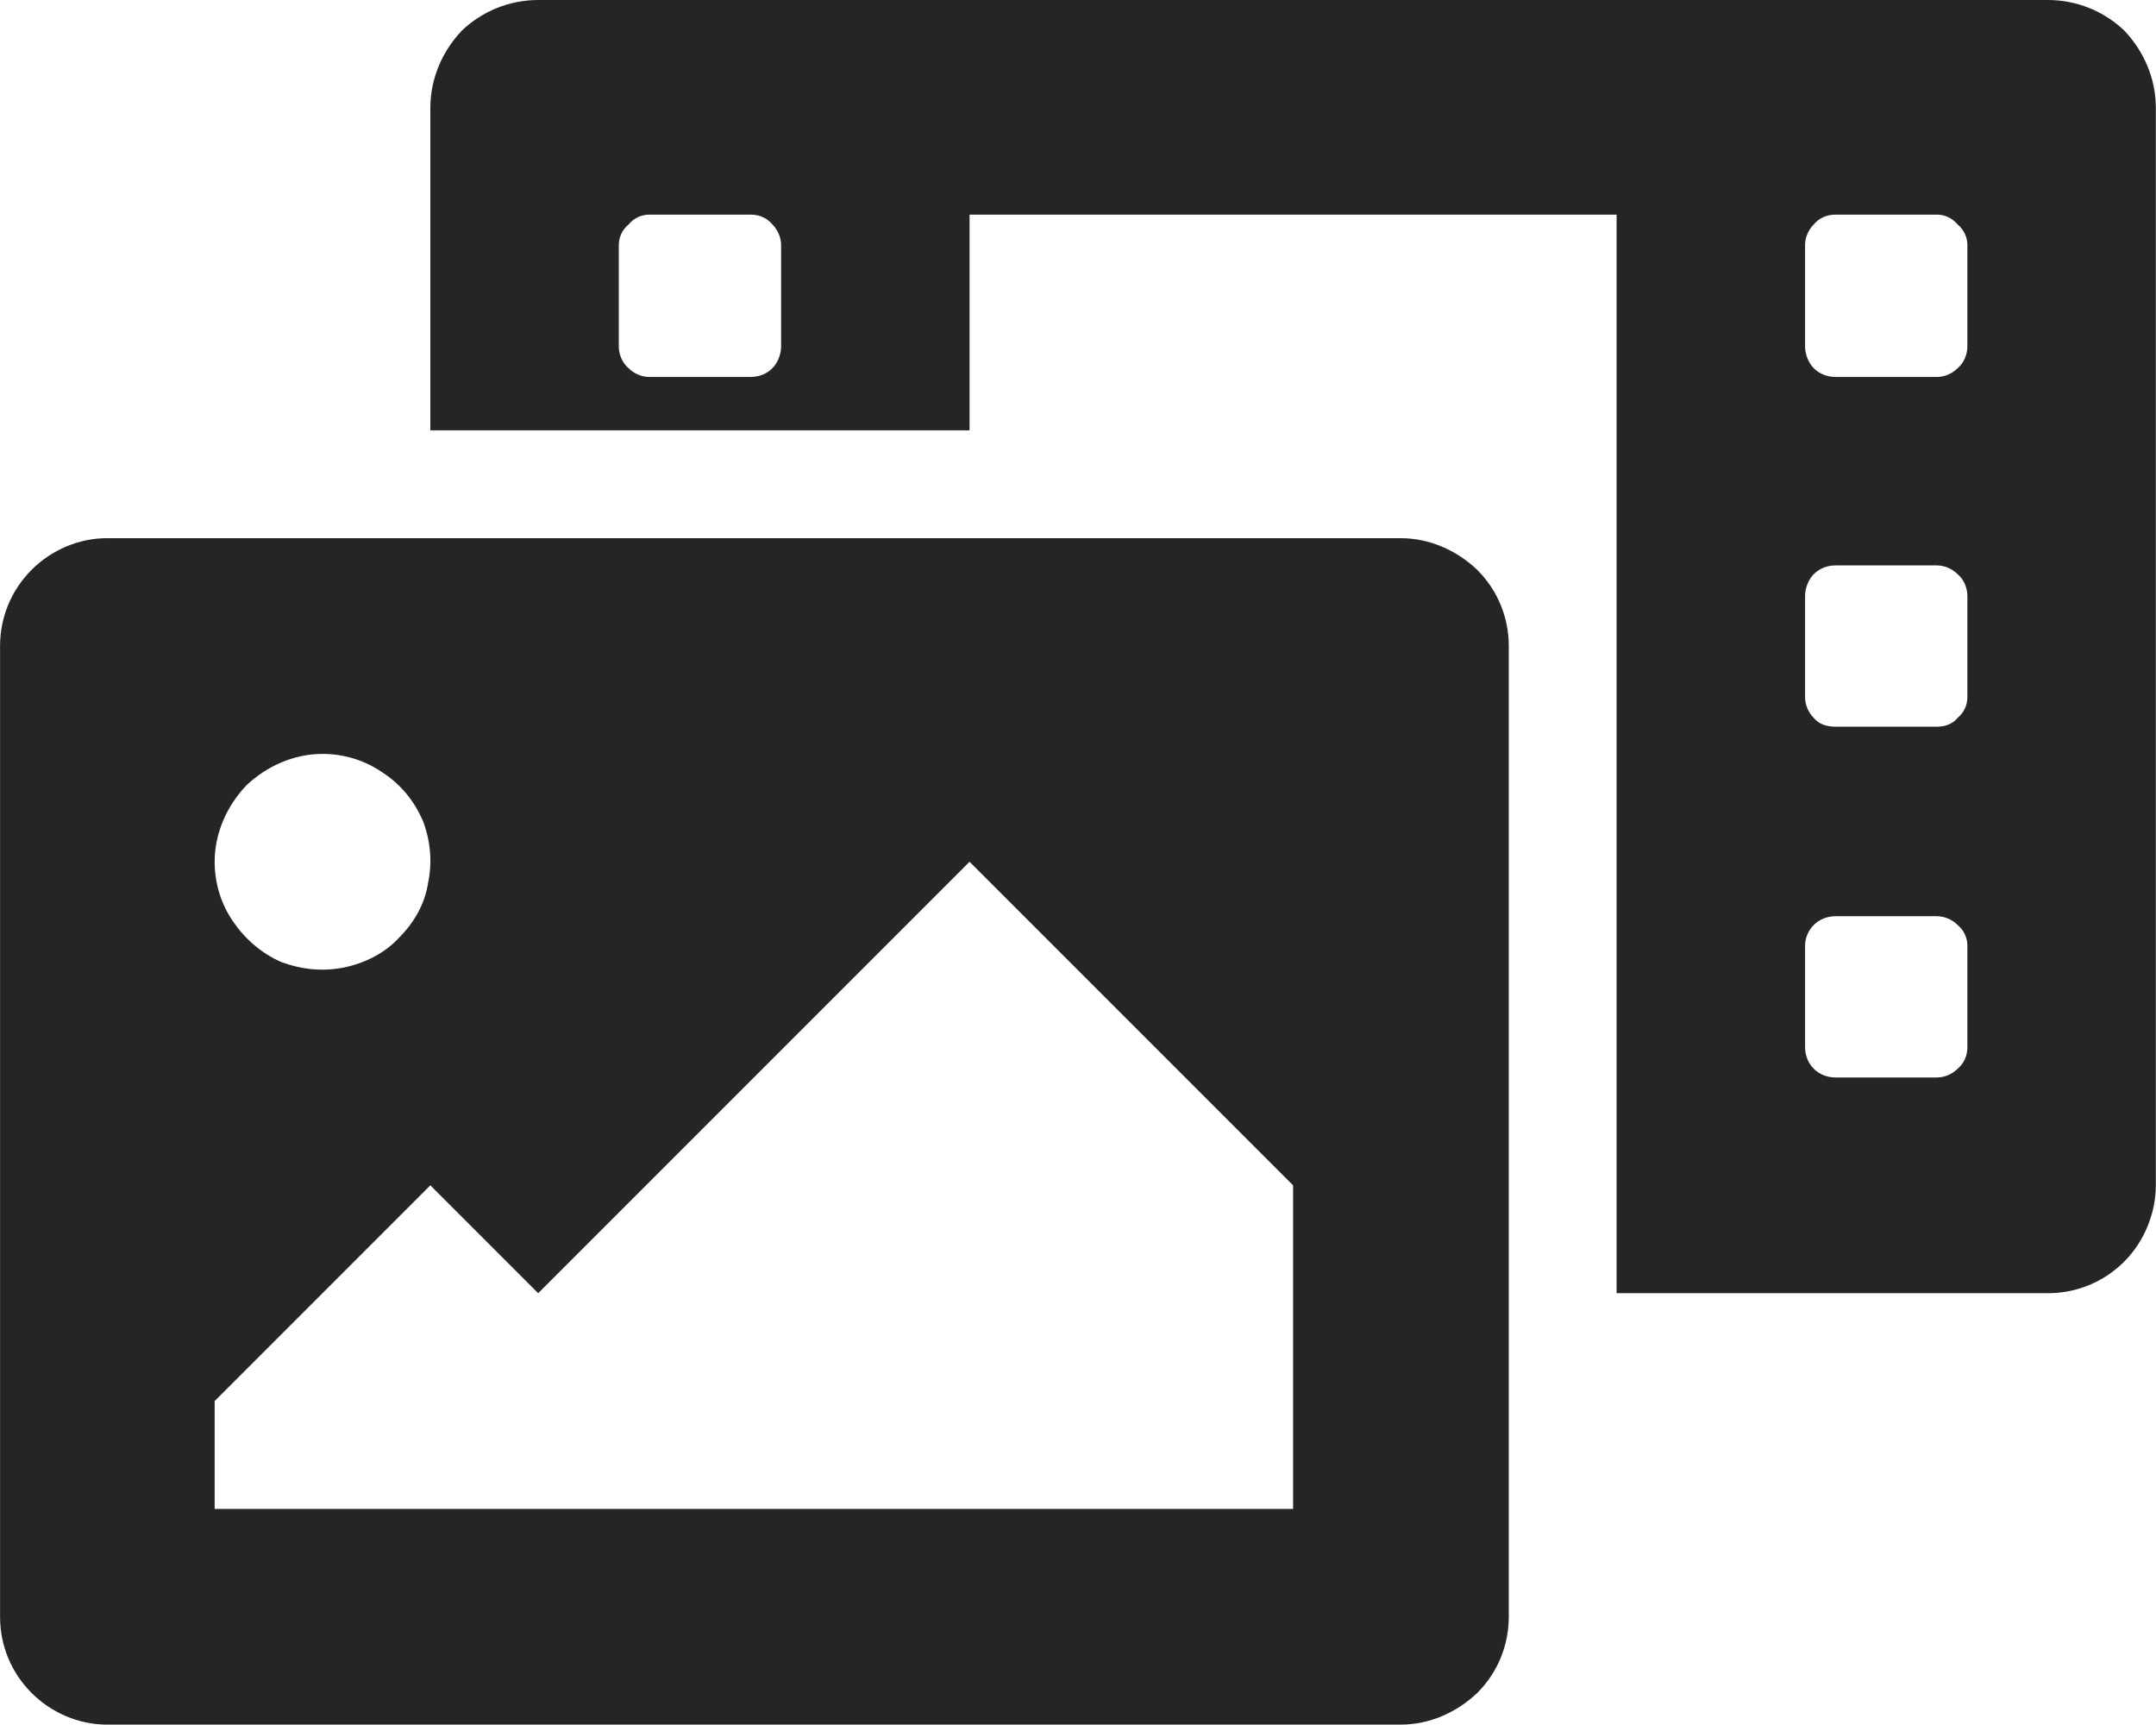 <svg width="19.792" height="15.834" viewBox="0 0 19.791 15.834" fill="none" xmlns="http://www.w3.org/2000/svg" xmlns:xlink="http://www.w3.org/1999/xlink">
	<desc>
			Created with Pixso.
	</desc>
	<defs/>
	<path id="Vector" d="M18.8 0L4.94 0C4.68 0 4.43 0.1 4.24 0.28C4.06 0.47 3.95 0.72 3.95 0.99L3.95 3.95L8.9 3.95L8.9 1.97L14.84 1.97L14.84 11.87L18.8 11.87C19.06 11.87 19.31 11.77 19.5 11.58C19.68 11.4 19.79 11.14 19.79 10.88L19.79 0.99C19.79 0.72 19.68 0.47 19.5 0.28C19.31 0.1 19.06 0 18.8 0ZM7.17 3.18C7.17 3.25 7.14 3.33 7.09 3.38C7.04 3.43 6.97 3.46 6.89 3.46L5.96 3.46C5.89 3.46 5.82 3.43 5.77 3.38C5.71 3.33 5.68 3.25 5.68 3.18L5.68 2.25C5.68 2.18 5.71 2.11 5.77 2.06C5.82 2 5.89 1.97 5.96 1.97L6.89 1.97C6.97 1.97 7.04 2 7.09 2.06C7.14 2.11 7.17 2.18 7.17 2.25L7.17 3.18ZM18.06 9.61C18.06 9.69 18.03 9.76 17.97 9.81C17.92 9.86 17.85 9.89 17.78 9.89L16.85 9.89C16.77 9.89 16.7 9.86 16.65 9.81C16.6 9.76 16.57 9.69 16.57 9.61L16.57 8.68C16.57 8.61 16.6 8.54 16.65 8.49C16.7 8.44 16.77 8.41 16.85 8.41L17.78 8.41C17.85 8.41 17.92 8.44 17.97 8.49C18.03 8.54 18.06 8.61 18.06 8.68L18.06 9.61ZM18.06 6.4C18.06 6.47 18.03 6.54 17.97 6.59C17.92 6.65 17.85 6.67 17.78 6.67L16.85 6.67C16.77 6.67 16.7 6.65 16.65 6.59C16.6 6.54 16.57 6.47 16.57 6.4L16.57 5.47C16.57 5.4 16.6 5.32 16.65 5.27C16.7 5.22 16.77 5.19 16.85 5.19L17.78 5.19C17.85 5.19 17.92 5.22 17.97 5.27C18.03 5.32 18.06 5.4 18.06 5.47L18.06 6.4ZM18.06 3.18C18.06 3.25 18.03 3.33 17.97 3.38C17.92 3.43 17.85 3.46 17.78 3.46L16.85 3.46C16.77 3.46 16.7 3.43 16.65 3.38C16.6 3.33 16.57 3.25 16.57 3.18L16.57 2.25C16.57 2.18 16.6 2.11 16.65 2.06C16.7 2 16.77 1.97 16.85 1.97L17.78 1.97C17.85 1.97 17.92 2 17.97 2.06C18.03 2.11 18.06 2.18 18.06 2.25L18.06 3.18ZM12.86 4.94L0.98 4.94C0.72 4.94 0.47 5.05 0.29 5.23C0.1 5.42 0 5.67 0 5.93L0 14.84C0 15.1 0.1 15.35 0.29 15.54C0.47 15.72 0.72 15.83 0.98 15.83L12.86 15.83C13.12 15.83 13.37 15.72 13.56 15.54C13.75 15.35 13.85 15.1 13.85 14.84L13.85 5.93C13.85 5.67 13.75 5.42 13.56 5.23C13.37 5.05 13.12 4.94 12.86 4.94ZM2.96 6.92C3.16 6.92 3.35 6.98 3.51 7.09C3.68 7.2 3.8 7.35 3.88 7.53C3.95 7.71 3.97 7.91 3.93 8.1C3.9 8.3 3.8 8.47 3.66 8.61C3.53 8.75 3.35 8.84 3.16 8.88C2.96 8.92 2.77 8.9 2.58 8.83C2.4 8.75 2.25 8.62 2.14 8.46C2.03 8.3 1.97 8.11 1.97 7.91C1.97 7.65 2.08 7.4 2.26 7.21C2.45 7.03 2.7 6.92 2.96 6.92ZM11.87 13.85L1.97 13.85L1.97 12.86L3.95 10.88L4.94 11.87L8.9 7.91L11.87 10.88L11.87 13.85Z" fill="#252525" fill-opacity="1" fill-rule="nonzero"/>
</svg>

